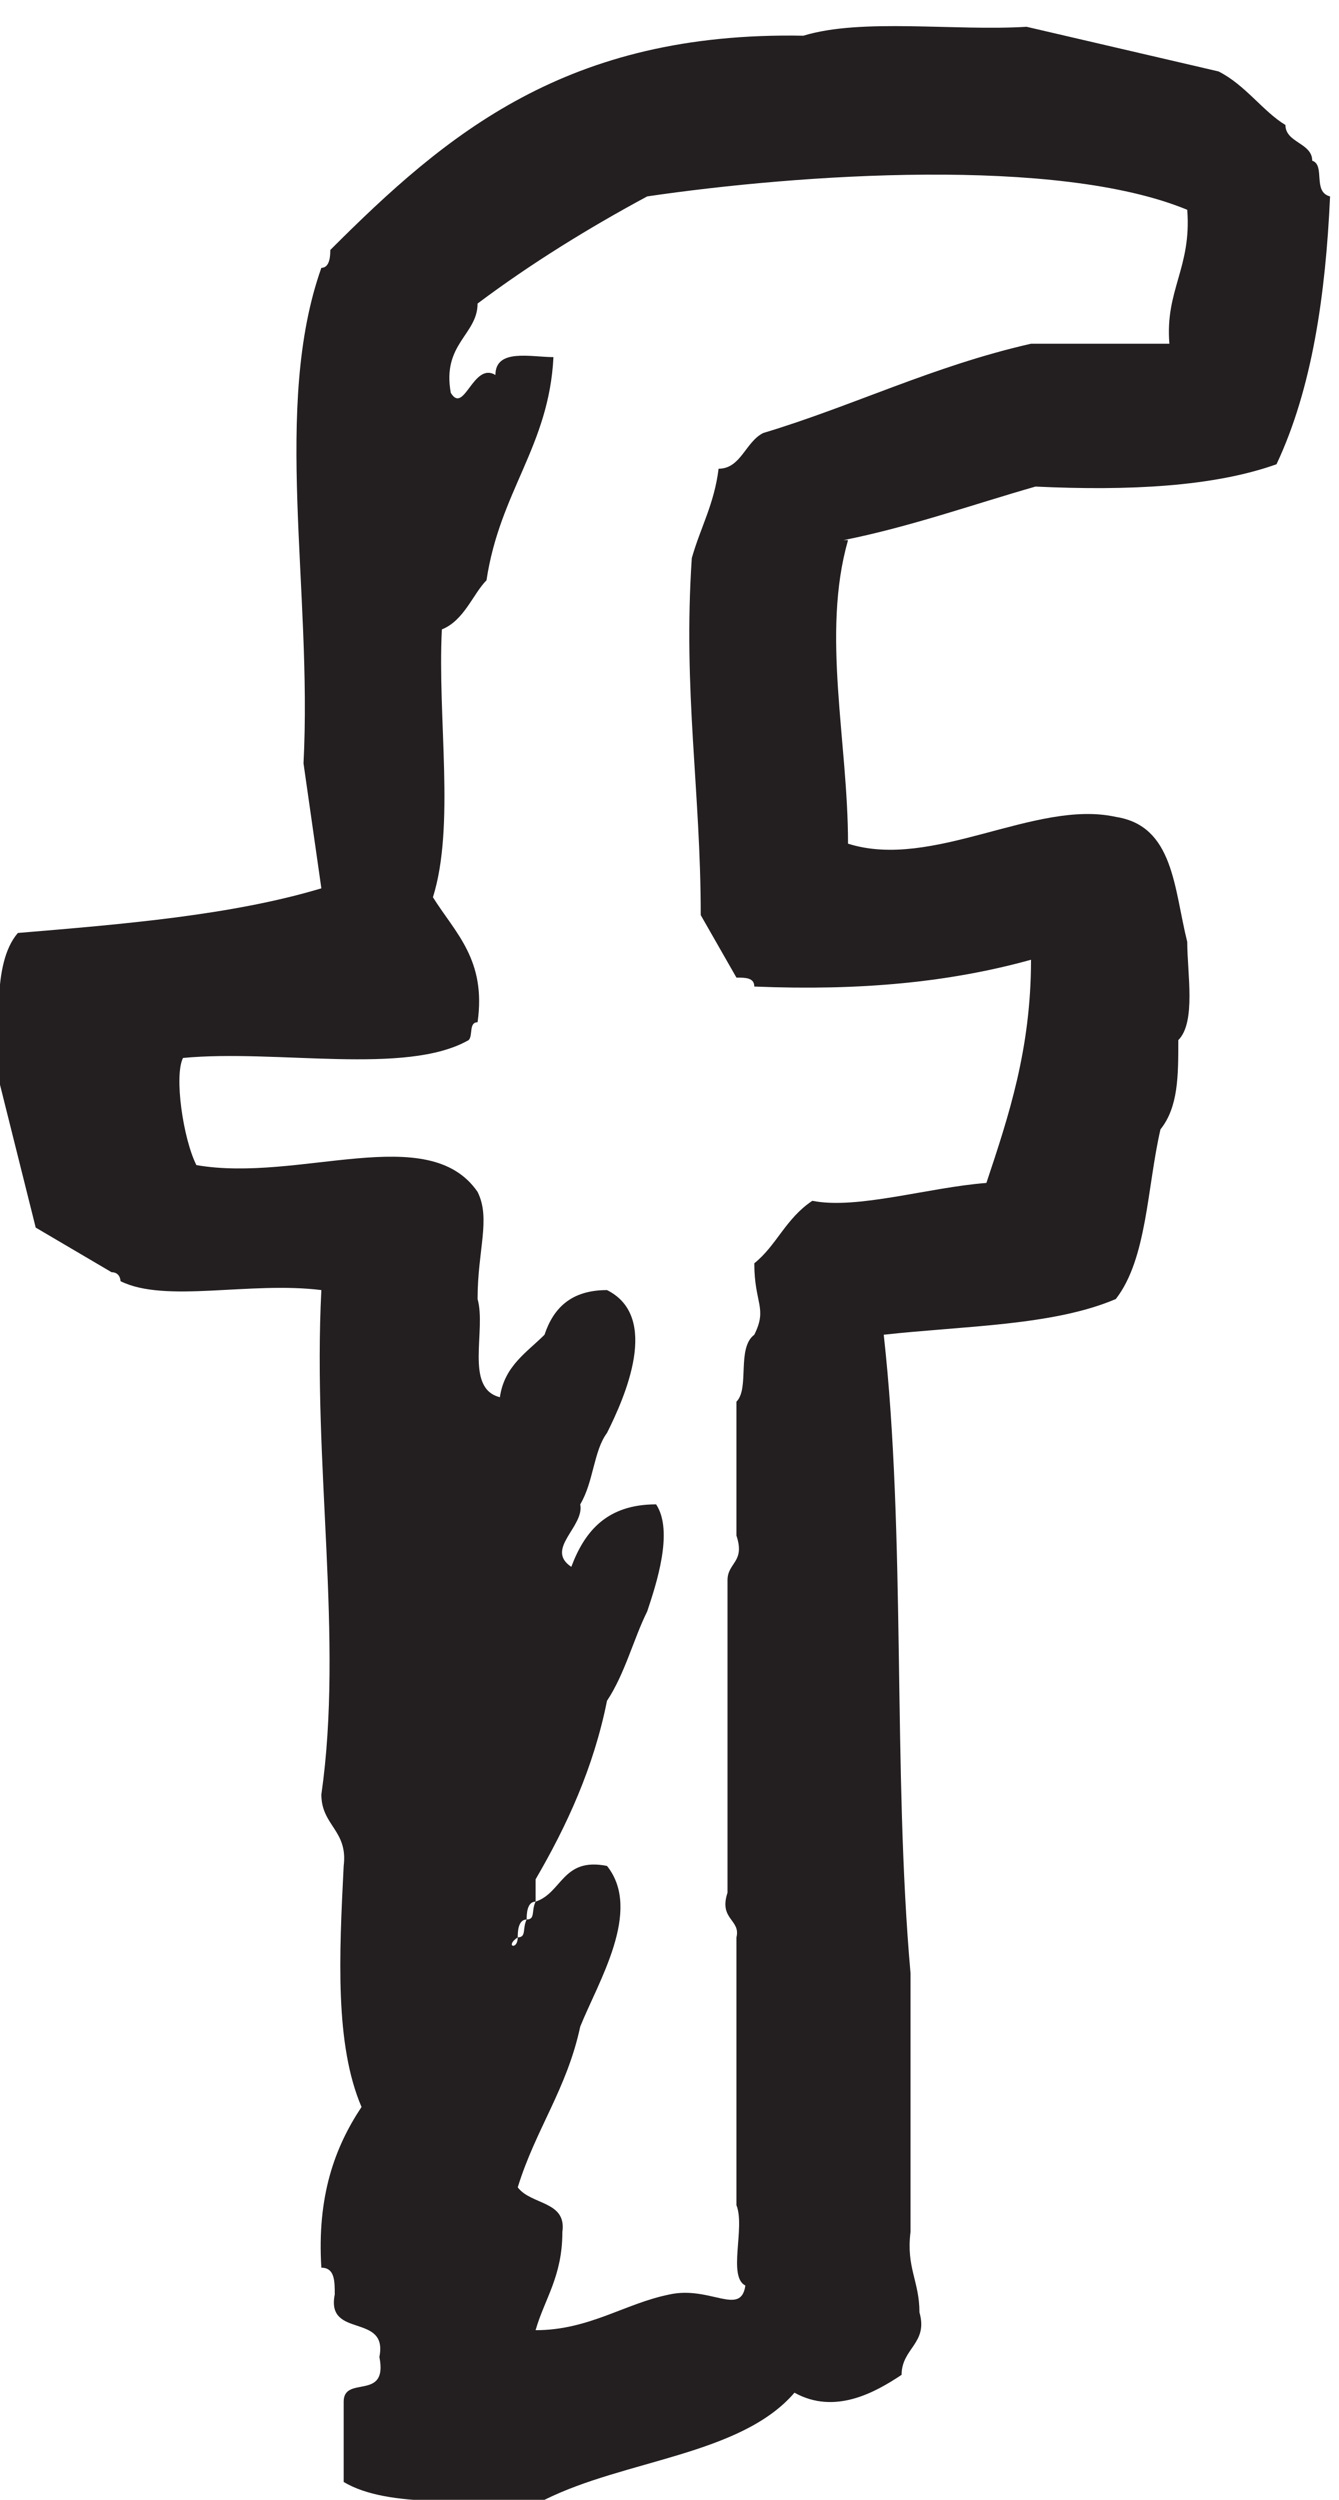 <svg xmlns="http://www.w3.org/2000/svg" width="30" height="56"><path fill="#231f20" fill-rule="evenodd" d="M19 12.1c-.6 2.1 0 4.5 0 6.8 1.9.6 4.2-1 6-.6 1.3.2 1.3 1.6 1.6 2.8 0 .7.2 1.8-.2 2.2 0 .8 0 1.5-.4 2-.3 1.3-.3 2.9-1 3.8-1.4.6-3.4.6-5.2.8.5 4.5.2 9.8.6 14.3V50c-.1.8.2 1.1.2 1.8.2.7-.4.8-.4 1.4-.6.4-1.5.9-2.4.4-1.2 1.4-3.8 1.5-5.6 2.4-1.6 0-3.5.2-4.5-.4v-1.8c0-.6 1 0 .8-1 .2-1-1.2-.4-1-1.4 0-.3 0-.6-.3-.6-.1-1.6.3-2.7.9-3.6-.6-1.4-.5-3.4-.4-5.4.1-.8-.5-.9-.5-1.6.5-3.5-.2-7.4 0-11.3-1.6-.2-3.5.3-4.5-.2 0 0 0-.2-.2-.2l-1.7-1-.8-3.2c0-1.2-.2-2.7.4-3.4 2.4-.2 4.8-.4 6.8-1l-.4-2.8c.2-3.9-.7-8 .4-11.1.2 0 .2-.3.2-.4C10 3 12.7.7 18 .8 19.3.4 21.4.7 23 .6l4.3 1c.6.3 1 .9 1.5 1.2 0 .4.6.4.6.8.3.1 0 .7.4.8-.1 2.2-.4 4.3-1.2 6-1.4.5-3.3.6-5.4.5-1.4.4-2.8.9-4.3 1.2zm-3.5.4c.2-.7.5-1.2.6-2 .5 0 .6-.6 1-.8 2-.6 3.8-1.5 6-2h3.1c-.1-1.2.5-1.7.4-3-2.9-1.2-8.7-.8-12.1-.3-1.3.7-2.6 1.5-3.8 2.4 0 .7-.8.9-.6 2 .3.5.5-.7 1-.4 0-.6.8-.4 1.3-.4-.1 2-1.2 3-1.5 5-.3.3-.5.9-1 1.1-.1 2 .3 4.4-.2 6 .5.8 1.2 1.4 1 2.8-.2 0-.1.3-.2.4-1.4.8-4.3.2-6.4.4-.2.4 0 1.8.3 2.4 2.3.4 5.2-1 6.3.6.3.6 0 1.3 0 2.4.2.7-.3 2 .5 2.2.1-.7.6-1 1-1.4.2-.6.6-1 1.4-1 1.2.6.4 2.4 0 3.2-.3.4-.3 1.1-.6 1.6.1.5-.8 1-.2 1.4.3-.8.8-1.4 1.9-1.4.4.6 0 1.8-.2 2.4-.3.6-.5 1.4-.9 2-.3 1.5-.9 2.8-1.6 4v.5c-.2 0-.2.3-.2.4-.2 0-.2.3-.2.4-.3.2 0 .3 0 0 .2 0 .1-.2.2-.4.2 0 .1-.2.2-.4.6-.2.6-1 1.6-.8.8 1-.2 2.6-.6 3.6-.3 1.4-1 2.3-1.4 3.6.3.4 1.1.3 1 1 0 1-.4 1.5-.6 2.2 1.2 0 2-.6 3-.8.9-.2 1.6.5 1.7-.2-.4-.2 0-1.3-.2-1.8v-6c.1-.4-.4-.4-.2-1v-7c0-.4.4-.4.2-1v-3c.3-.3 0-1.2.4-1.5.3-.6 0-.7 0-1.6.5-.4.7-1 1.3-1.4 1 .2 2.6-.3 3.9-.4.5-1.5 1-3 1-5-1.8.5-3.8.7-6.2.6 0-.2-.2-.2-.4-.2l-.8-1.4c0-2.8-.4-5-.2-8z"/></svg>